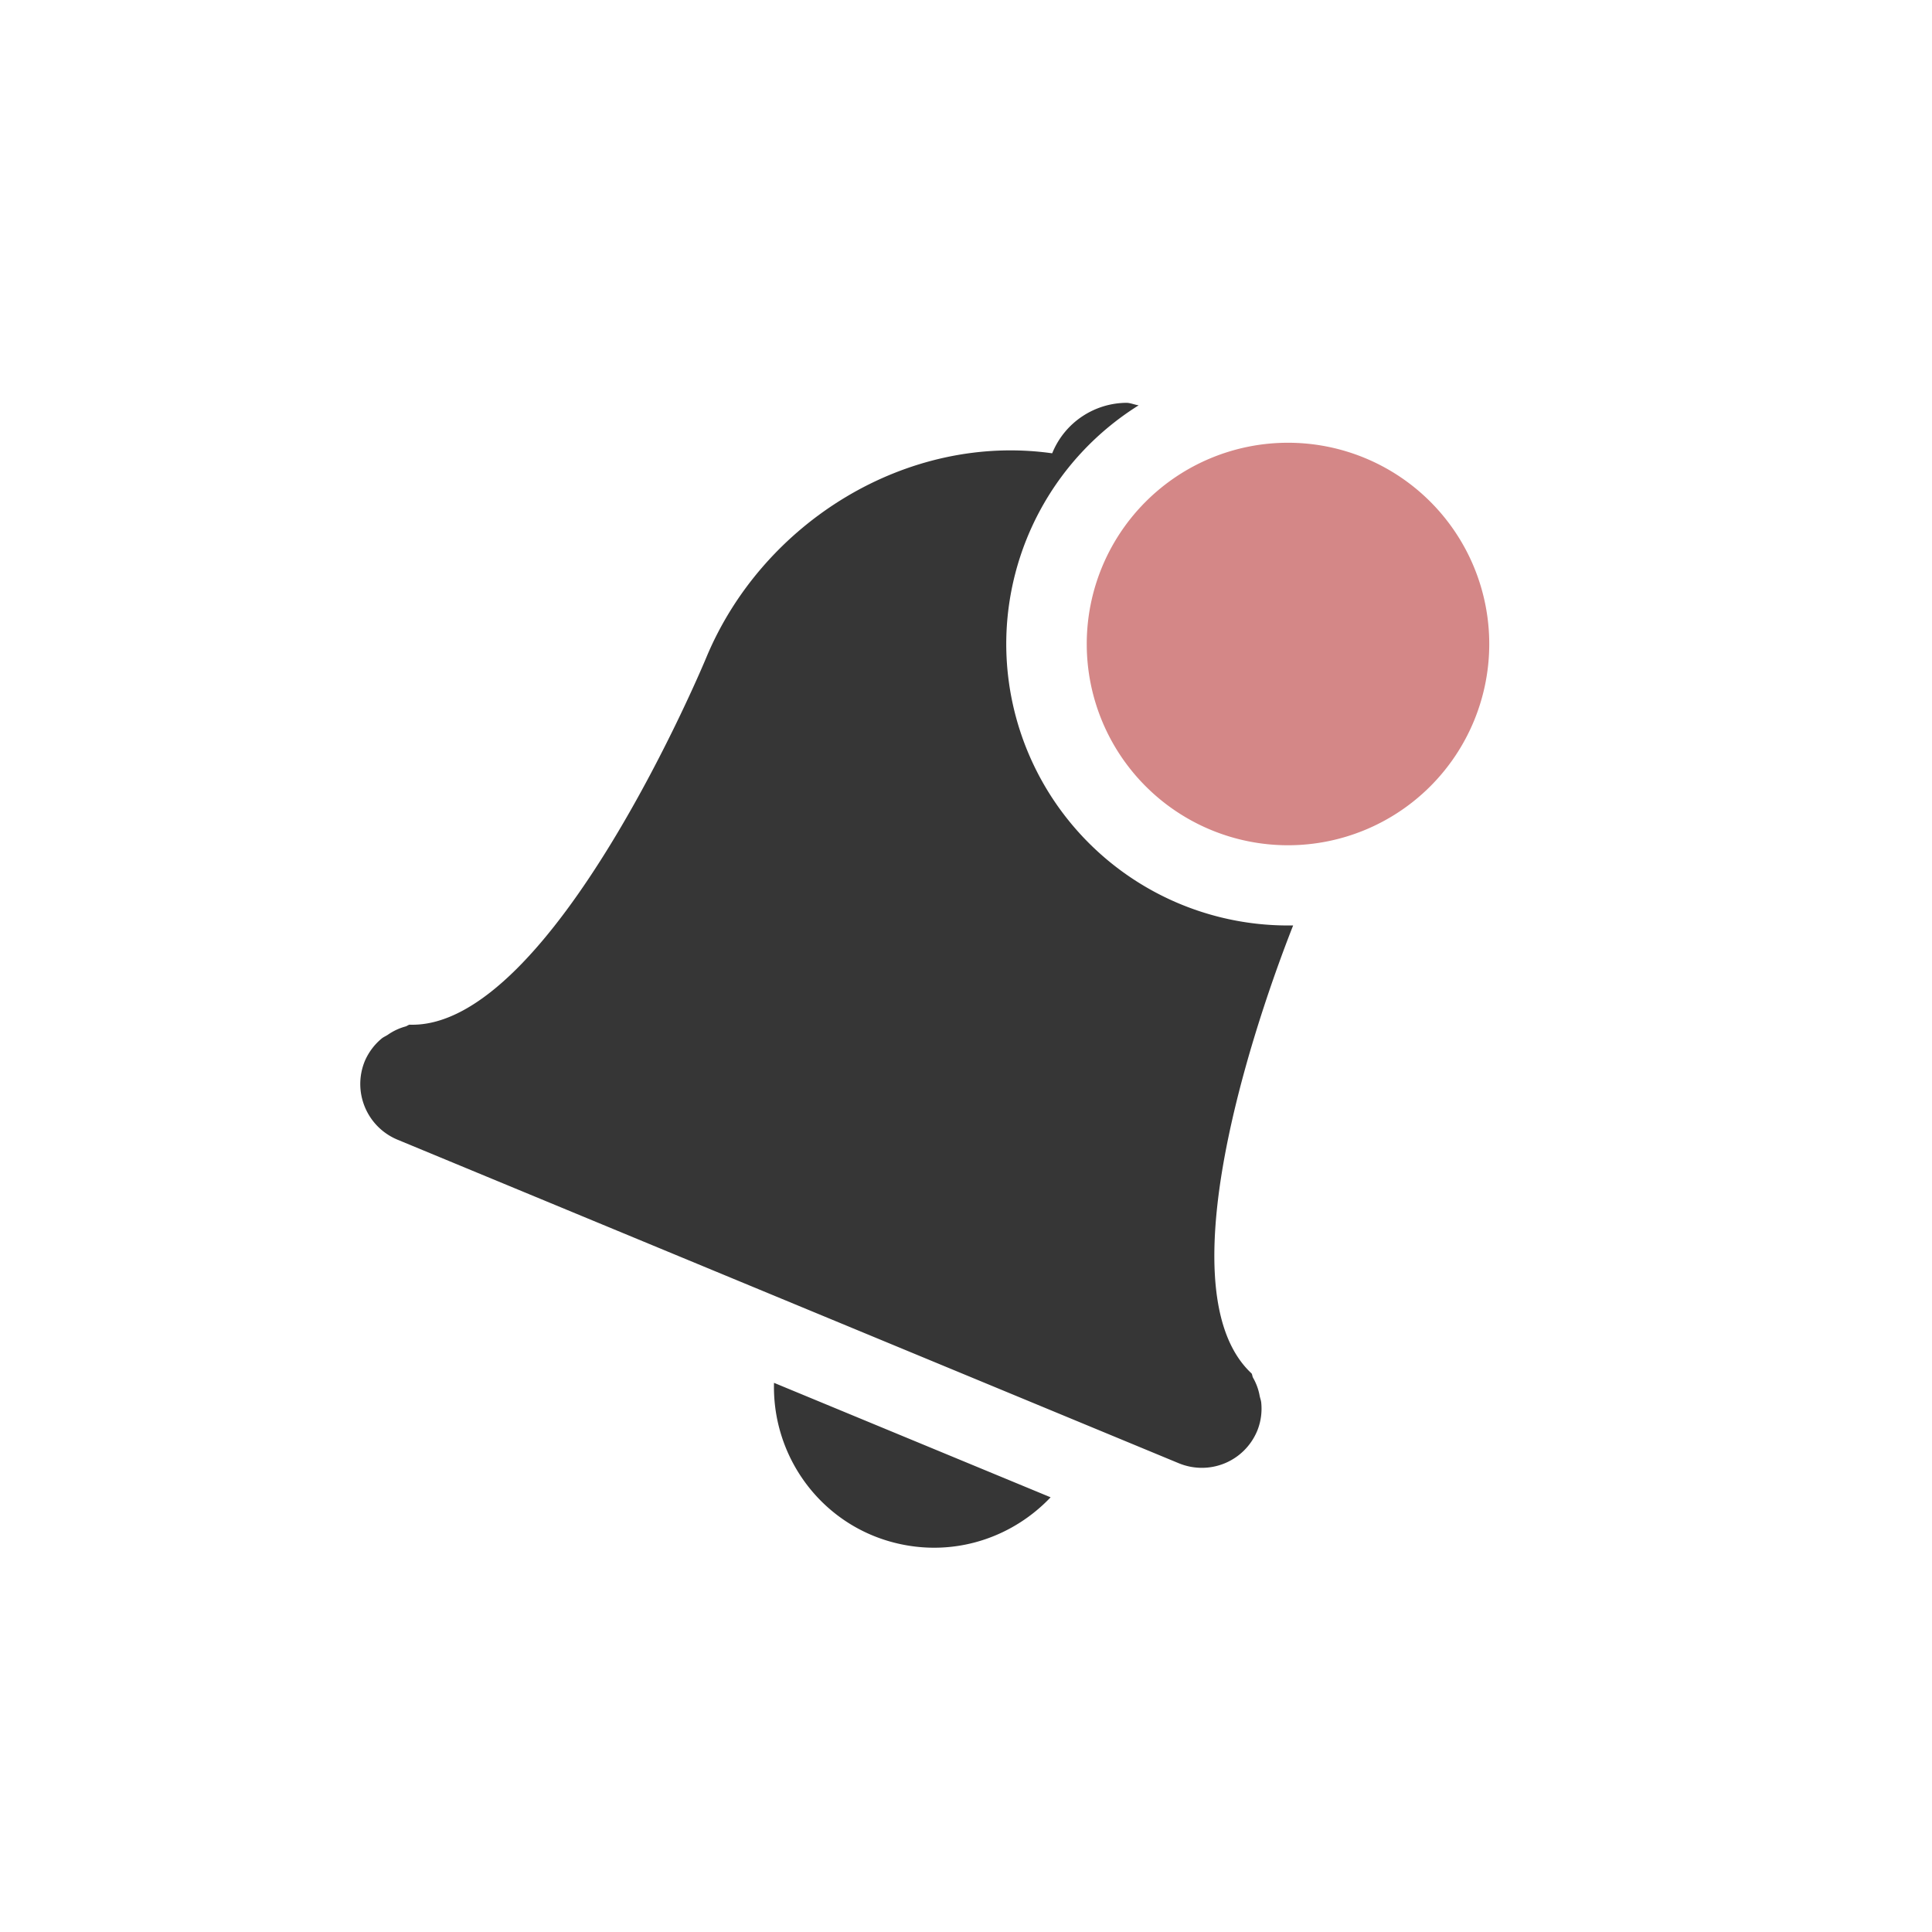 <?xml version="1.0" encoding="UTF-8" standalone="no"?>
<svg
   xmlns:dc="http://purl.org/dc/elements/1.1/"
   xmlns:cc="http://creativecommons.org/ns#"
   xmlns:rdf="http://www.w3.org/1999/02/22-rdf-syntax-ns#"
   xmlns:svg="http://www.w3.org/2000/svg"
   xmlns="http://www.w3.org/2000/svg"
   height="24"
   width="24"
   version="1.1"
   id="svg8">
  <defs
     id="defs12" />
  <path
     id="path2-3-7-9-8-3-7-2"
     d="M 13.992 5.004 C 13.602 5.007 13.233 5.24 13.074 5.623 L 13.07 5.631 C 11.266 5.377 9.473 6.487 8.773 8.17 C 8.773 8.17 6.859 12.79 5.088 12.729 C 5.069 12.733 5.055 12.747 5.035 12.752 C 4.958 12.773 4.884 12.808 4.818 12.854 C 4.791 12.872 4.764 12.882 4.74 12.902 C 4.65 12.977 4.58 13.071 4.533 13.178 C 4.374 13.562 4.556 13.999 4.939 14.158 L 14.641 18.176 C 15.025 18.335 15.46 18.156 15.619 17.771 C 15.662 17.663 15.679 17.546 15.668 17.43 C 15.666 17.398 15.654 17.37 15.648 17.34 C 15.634 17.261 15.606 17.185 15.566 17.115 C 15.556 17.098 15.558 17.077 15.547 17.061 C 14.366 15.961 15.79 12.19 16.064 11.496 A 3.5 3.5 0 0 1 12.5 8 A 3.5 3.5 0 0 1 14.145 5.035 C 14.093 5.028 14.043 5.004 13.992 5.004 z M 9.615 17.178 C 9.59 18.14 10.256 19.006 11.232 19.191 C 11.926 19.323 12.599 19.076 13.051 18.6 L 9.615 17.178 z "
     style="color:#bebebe;overflow:visible;isolation:auto;mix-blend-mode:normal;fill:#363636;marker:none" />
  <path
     id="path4-7-9"
     style="color:#bebebe;overflow:visible;isolation:auto;mix-blend-mode:normal;fill:#d48787;stroke-width:1;marker:none"
     overflow="visible"
     d="m 18.5,8 a 2.5,2.5 0 0 1 -5,0 2.5,2.5 0 1 1 5,0 z"
     class="error" />
</svg>

